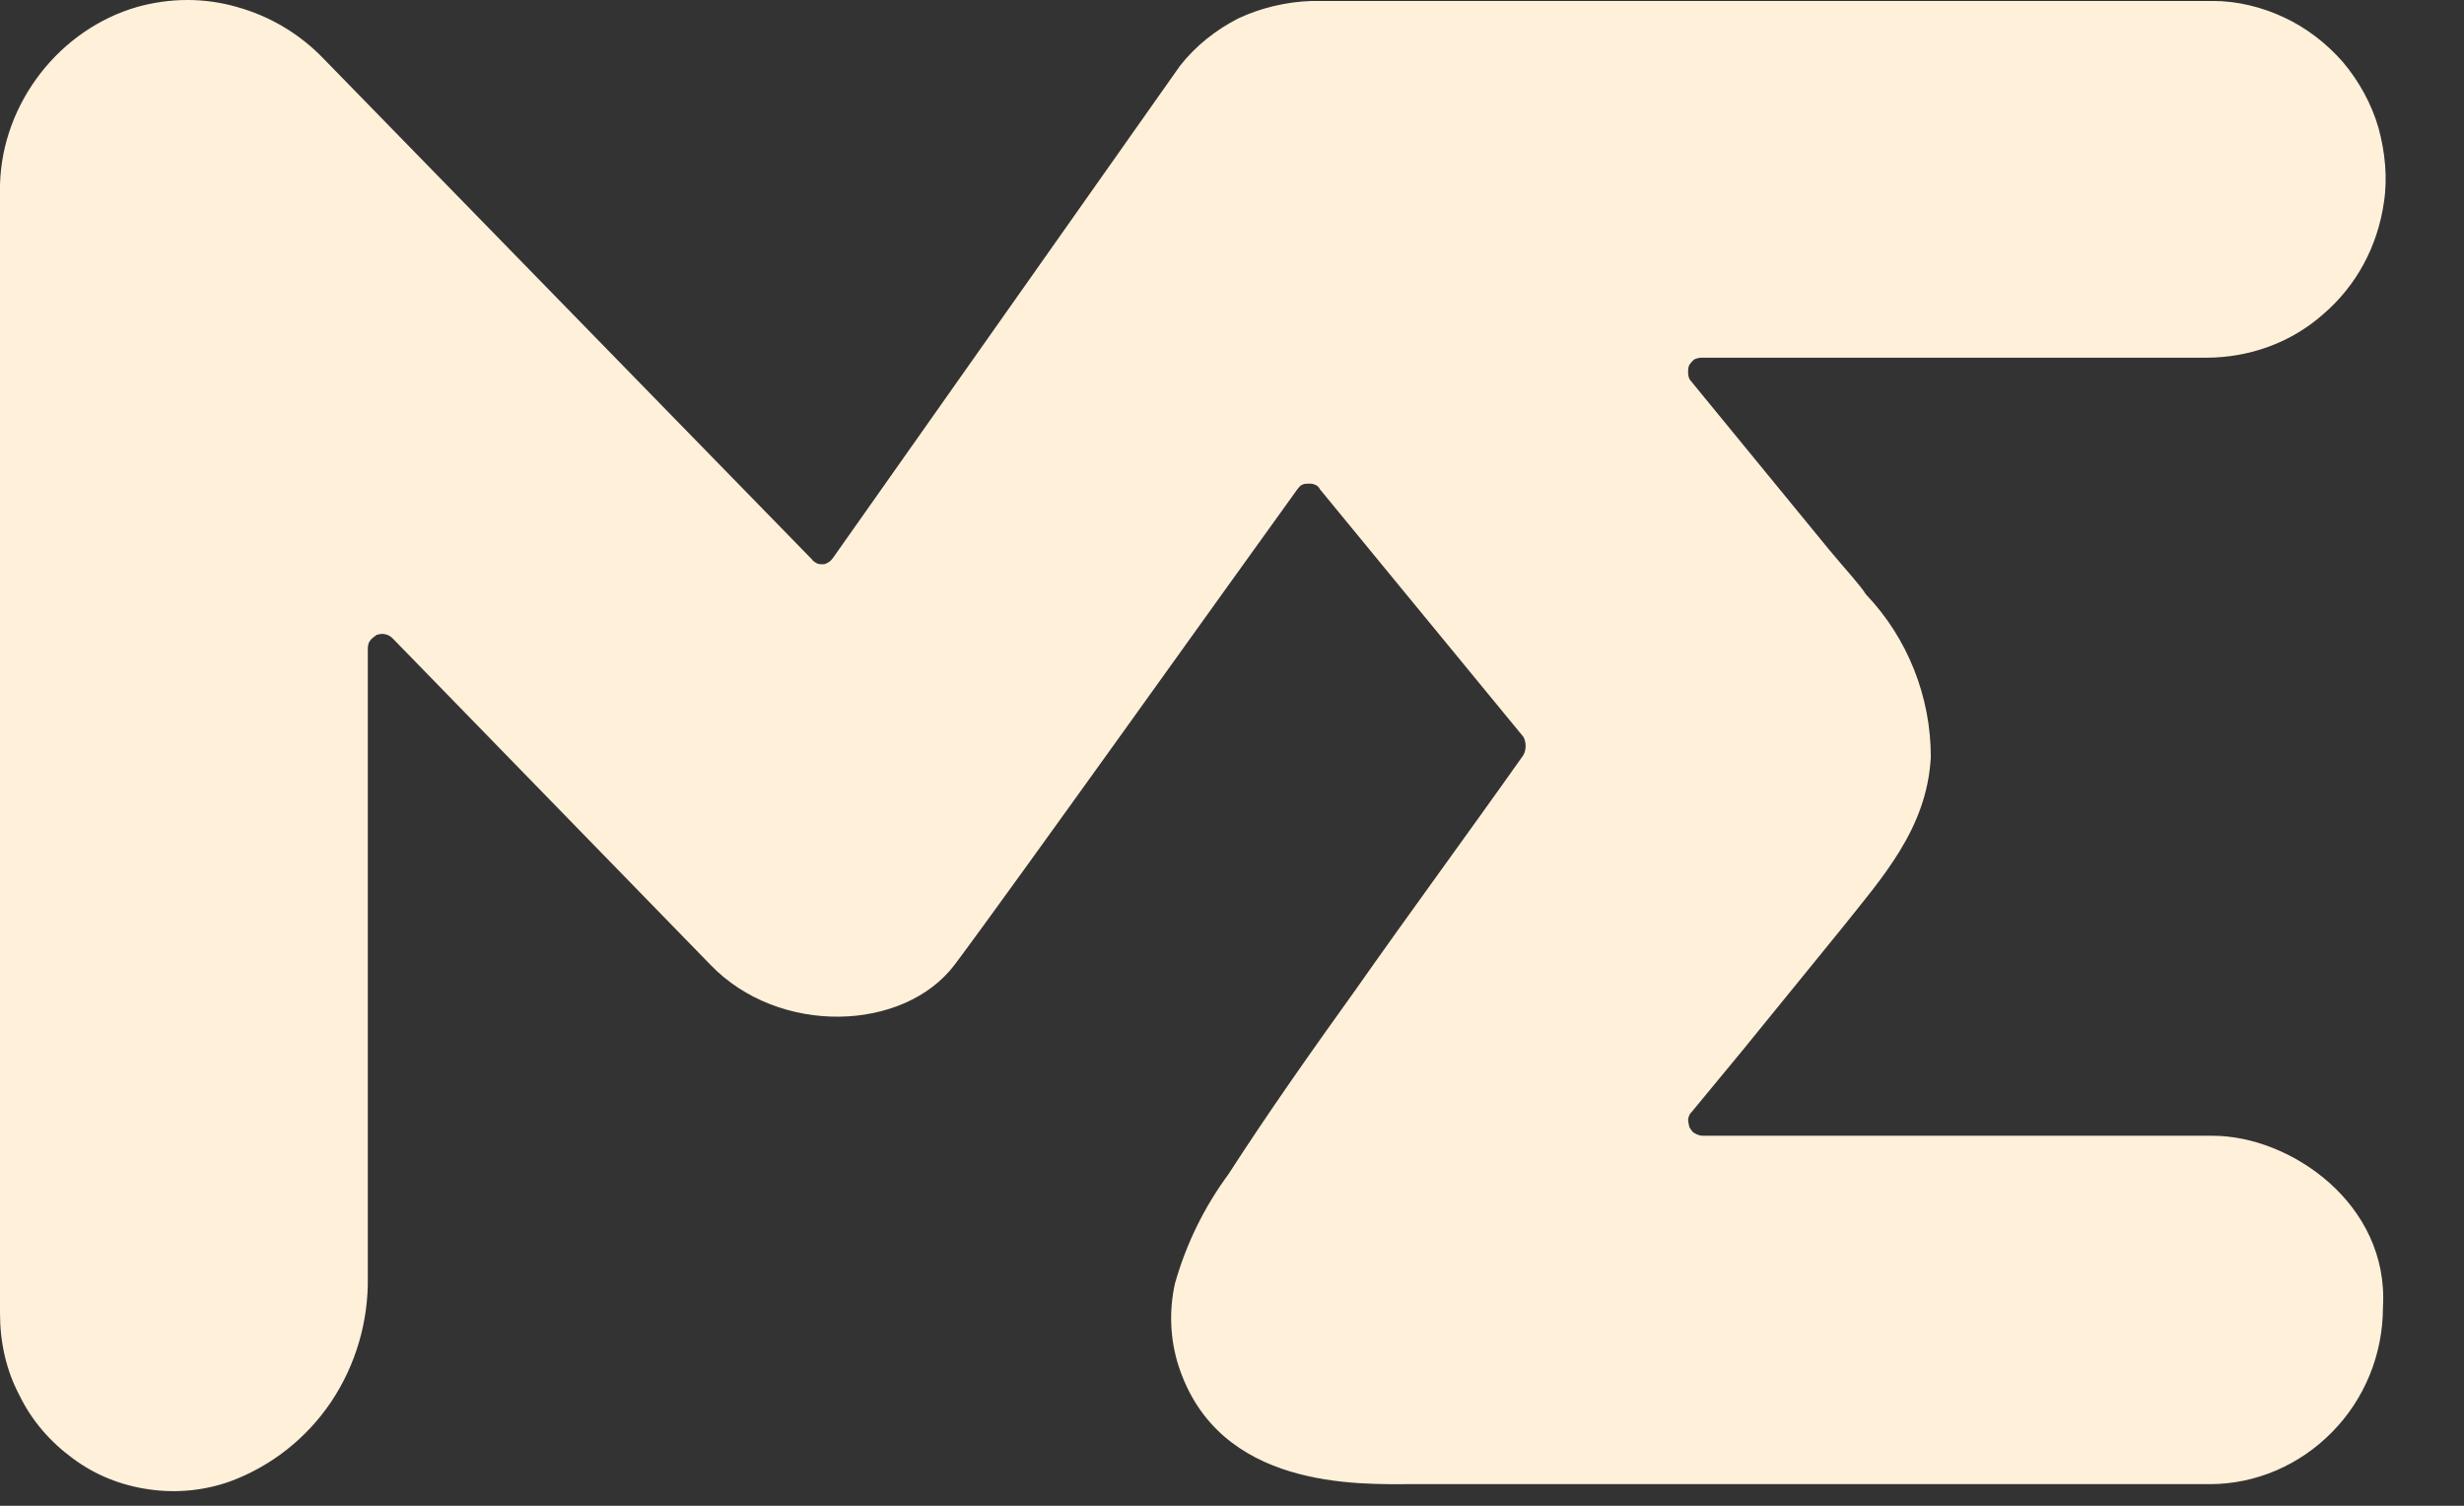 <svg
        width="18"
        height="11"
        viewBox="0 0 18 11"
        fill="none"
        xmlns="http://www.w3.org/2000/svg"
>
    <rect x="0" y="0" width="18" height="11" fill="#333333" stroke="none"/>
    <path
            d="M12.344 2.773L13.365 4.019C13.485 4.163 13.591 4.277 13.631 4.342C13.936 4.662 14.105 5.089 14.105 5.53C14.077 6.057 13.749 6.411 13.444 6.795L12.733 7.669L12.359 8.122C12.344 8.135 12.337 8.153 12.332 8.175C12.332 8.195 12.337 8.215 12.341 8.233C12.351 8.251 12.365 8.273 12.381 8.279C12.399 8.289 12.417 8.297 12.441 8.297H16.165C16.731 8.297 17.453 8.794 17.408 9.549C17.408 9.895 17.273 10.222 17.036 10.462C16.799 10.704 16.477 10.842 16.143 10.842H10.312C9.929 10.842 8.897 10.885 8.607 9.97C8.548 9.781 8.539 9.577 8.583 9.377C8.665 9.087 8.797 8.818 8.976 8.575C9.268 8.122 9.588 7.669 9.901 7.233C10.304 6.659 10.717 6.099 11.128 5.517C11.14 5.495 11.145 5.473 11.145 5.45C11.145 5.427 11.14 5.402 11.128 5.382L9.643 3.575C9.635 3.561 9.624 3.545 9.605 3.541C9.592 3.533 9.577 3.533 9.561 3.533C9.545 3.533 9.528 3.533 9.513 3.541C9.5 3.545 9.488 3.561 9.477 3.575C9.081 4.122 7.345 6.554 6.975 7.046C6.604 7.539 5.689 7.569 5.188 7.046L2.867 4.662C2.853 4.649 2.836 4.637 2.812 4.633C2.793 4.627 2.772 4.633 2.753 4.637C2.737 4.649 2.715 4.662 2.703 4.681C2.692 4.694 2.687 4.717 2.687 4.737V9.329C2.692 9.651 2.6 9.97 2.419 10.241C2.24 10.506 1.984 10.71 1.681 10.822C1.491 10.89 1.284 10.909 1.088 10.88C0.888 10.852 0.697 10.777 0.532 10.654C0.368 10.534 0.232 10.379 0.141 10.191C0.044 10.008 0 9.803 0 9.595V1.35C0.008 1.05 0.116 0.767 0.296 0.535C0.477 0.302 0.725 0.131 1.001 0.051C1.245 -0.017 1.496 -0.017 1.731 0.051C1.973 0.118 2.192 0.249 2.365 0.43L5.932 4.087C5.939 4.101 5.955 4.106 5.967 4.115C5.98 4.122 5.995 4.122 6.013 4.122C6.027 4.122 6.04 4.115 6.055 4.106C6.067 4.098 6.077 4.087 6.087 4.073L8.62 0.481C8.735 0.334 8.884 0.217 9.047 0.134C9.212 0.057 9.396 0.013 9.583 0.007H16.165C16.344 0.007 16.523 0.051 16.685 0.127C16.849 0.203 16.996 0.317 17.115 0.453C17.231 0.59 17.324 0.757 17.375 0.933C17.423 1.107 17.443 1.299 17.415 1.478C17.369 1.798 17.216 2.085 16.973 2.294C16.736 2.505 16.429 2.613 16.116 2.613H12.432C12.415 2.613 12.395 2.617 12.376 2.626C12.365 2.635 12.351 2.65 12.341 2.665C12.332 2.682 12.332 2.702 12.332 2.722C12.332 2.741 12.337 2.761 12.344 2.773Z"
            fill="#FFF0DA"
    ></path>
</svg>